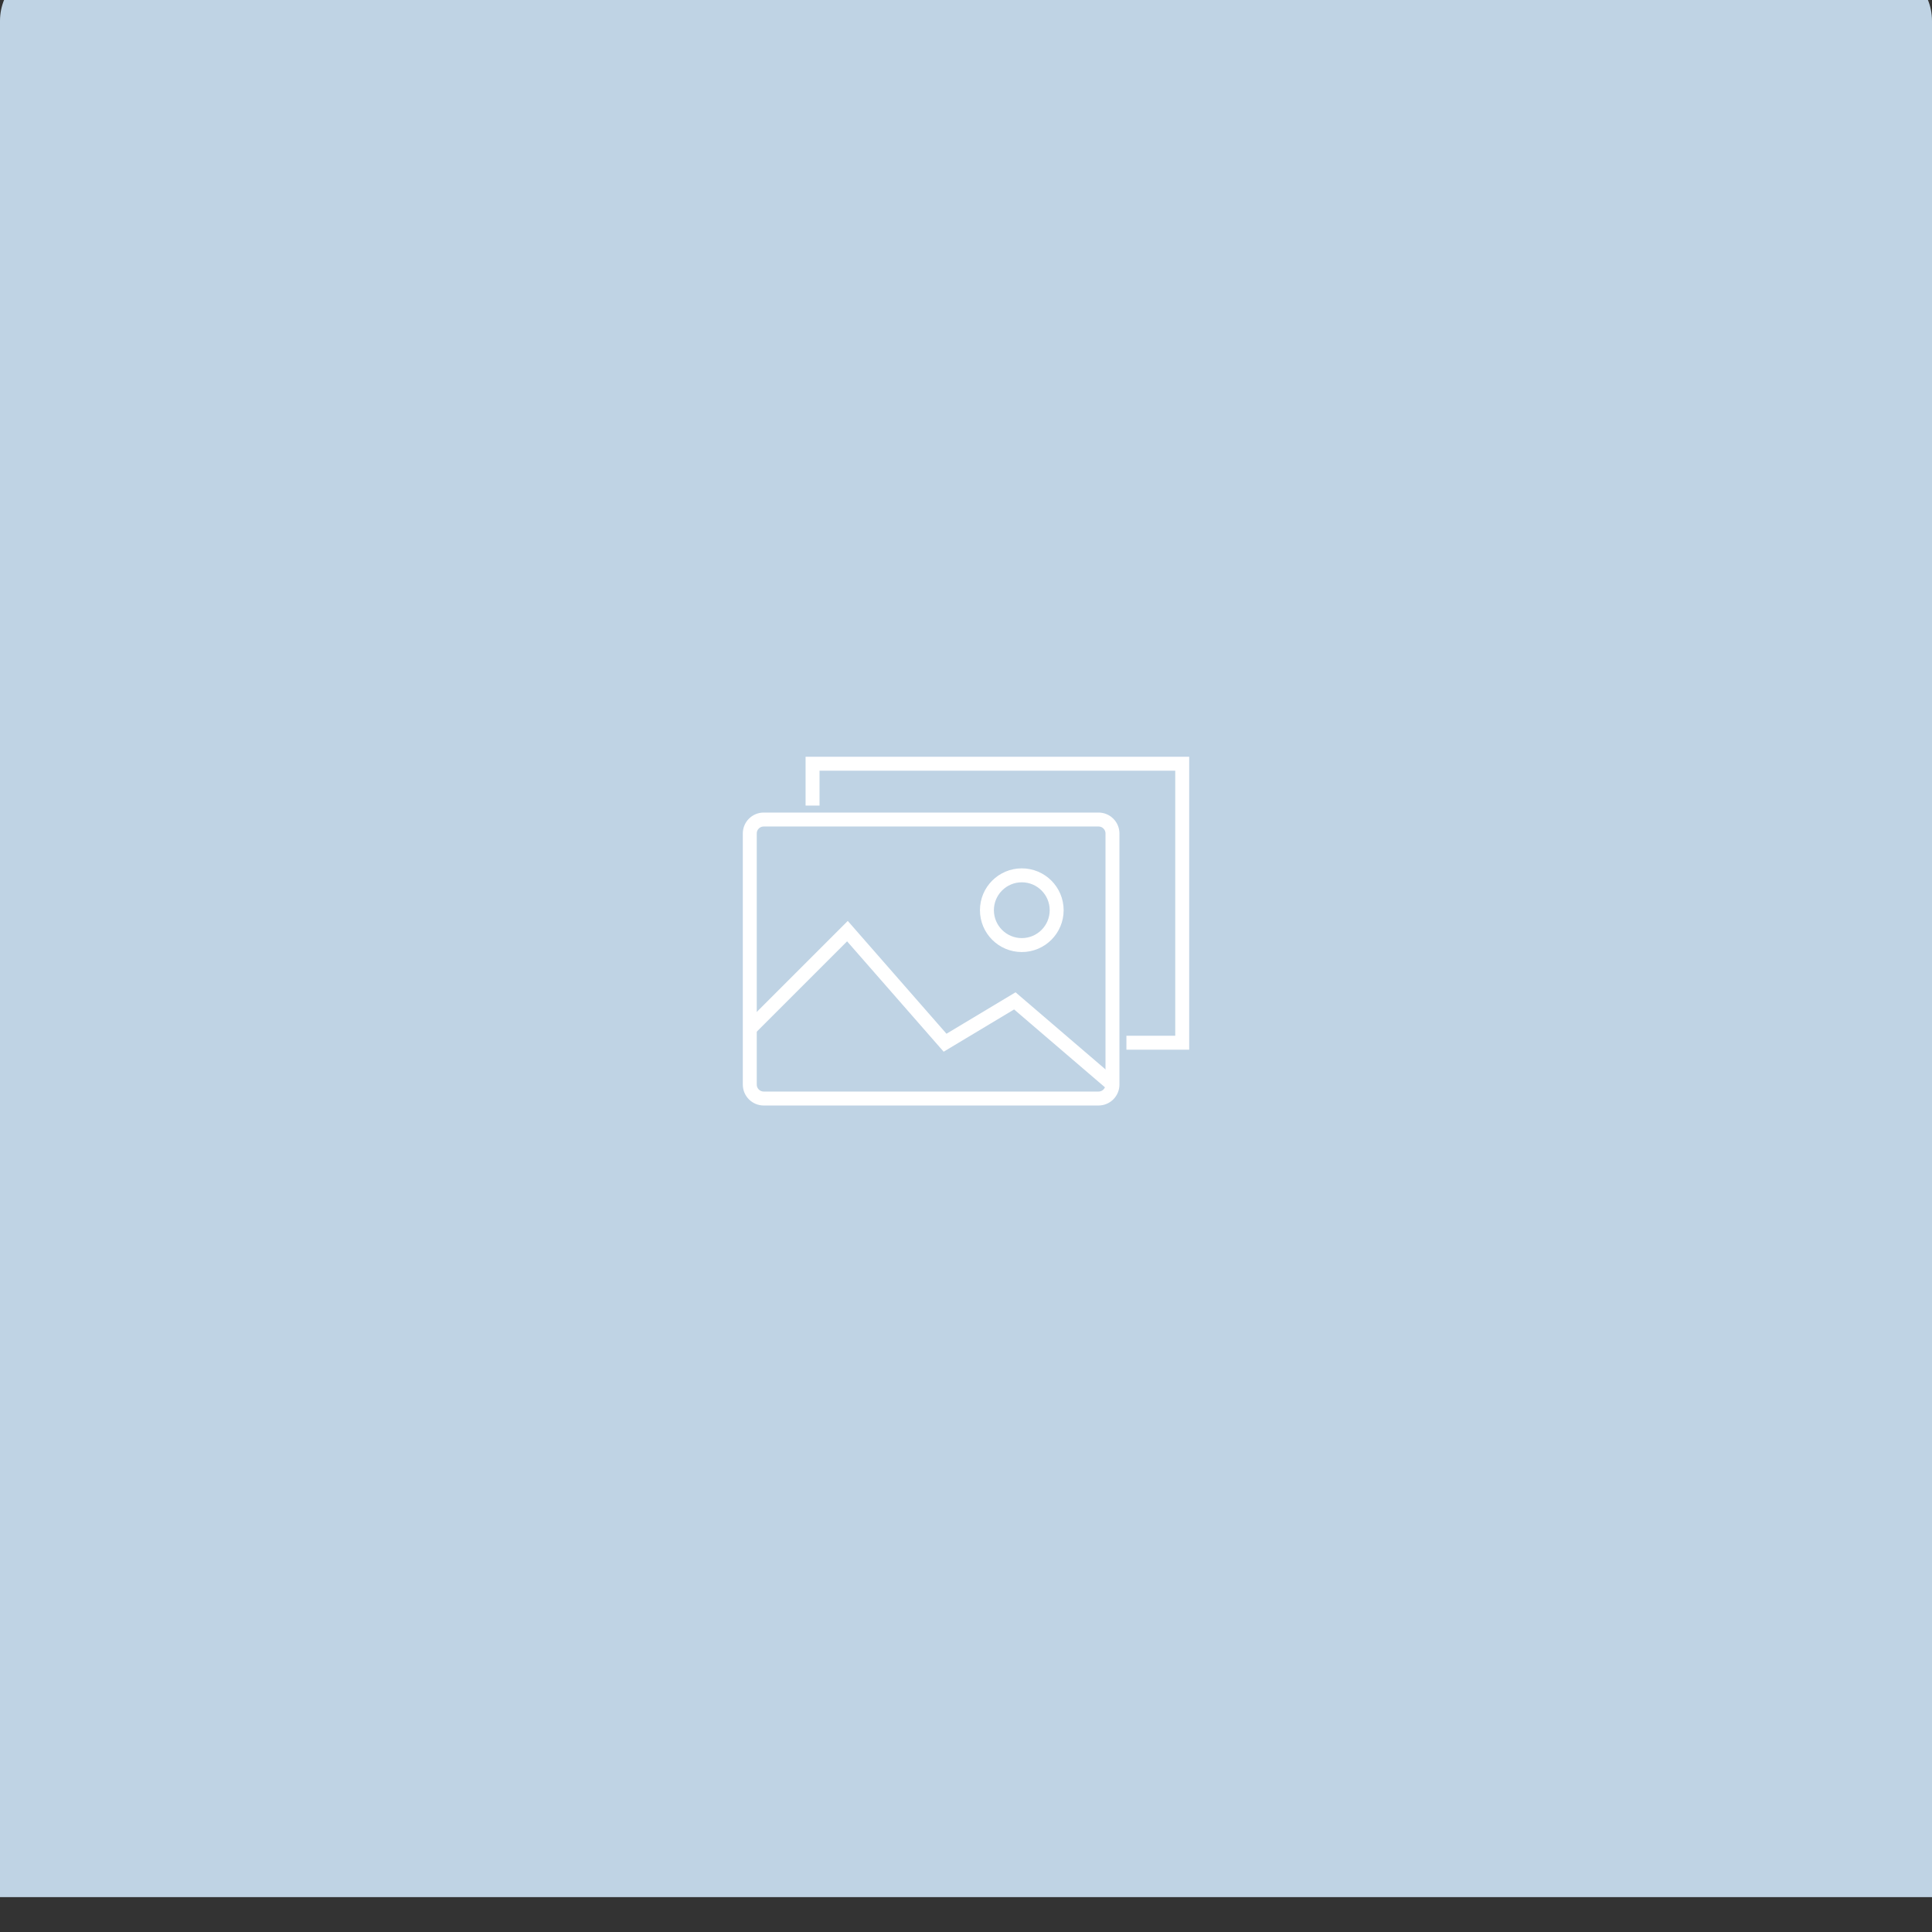 <svg width="277" height="277" viewBox="0 5 277 277" fill="none" xmlns="http://www.w3.org/2000/svg">
<rect x="0" y="5" width="277" height="277" fill="#333333" stroke="none"/>
<path d="M0 8C0 3.582 3.582 0 8 0H269C273.418 0 277 3.582 277 8V277H0V8Z" fill="#BFD3E4"/>
<path d="M157.5 122.5H109.5C108.395 122.5 107.5 123.395 107.5 124.5V160.5C107.5 161.605 108.395 162.5 109.5 162.5H157.5C158.605 162.5 159.5 161.605 159.5 160.5V124.5C159.5 123.395 158.605 122.5 157.5 122.5Z" stroke="white" stroke-width="2" stroke-miterlimit="10"/>
<path d="M116.5 120.5V114.5H169.5V154.5H161.5" stroke="white" stroke-width="2" stroke-miterlimit="10"/>
<path d="M107.5 152.5L121.5 138.5L135.5 154.5L145.5 148.5L159.5 160.5" stroke="white" stroke-width="2" stroke-miterlimit="10"/>
<path d="M146.5 140.5C149.261 140.5 151.5 138.261 151.5 135.5C151.5 132.739 149.261 130.5 146.5 130.5C143.739 130.5 141.5 132.739 141.5 135.5C141.5 138.261 143.739 140.5 146.5 140.5Z" stroke="white" stroke-width="2" stroke-miterlimit="10"/>
</svg>
